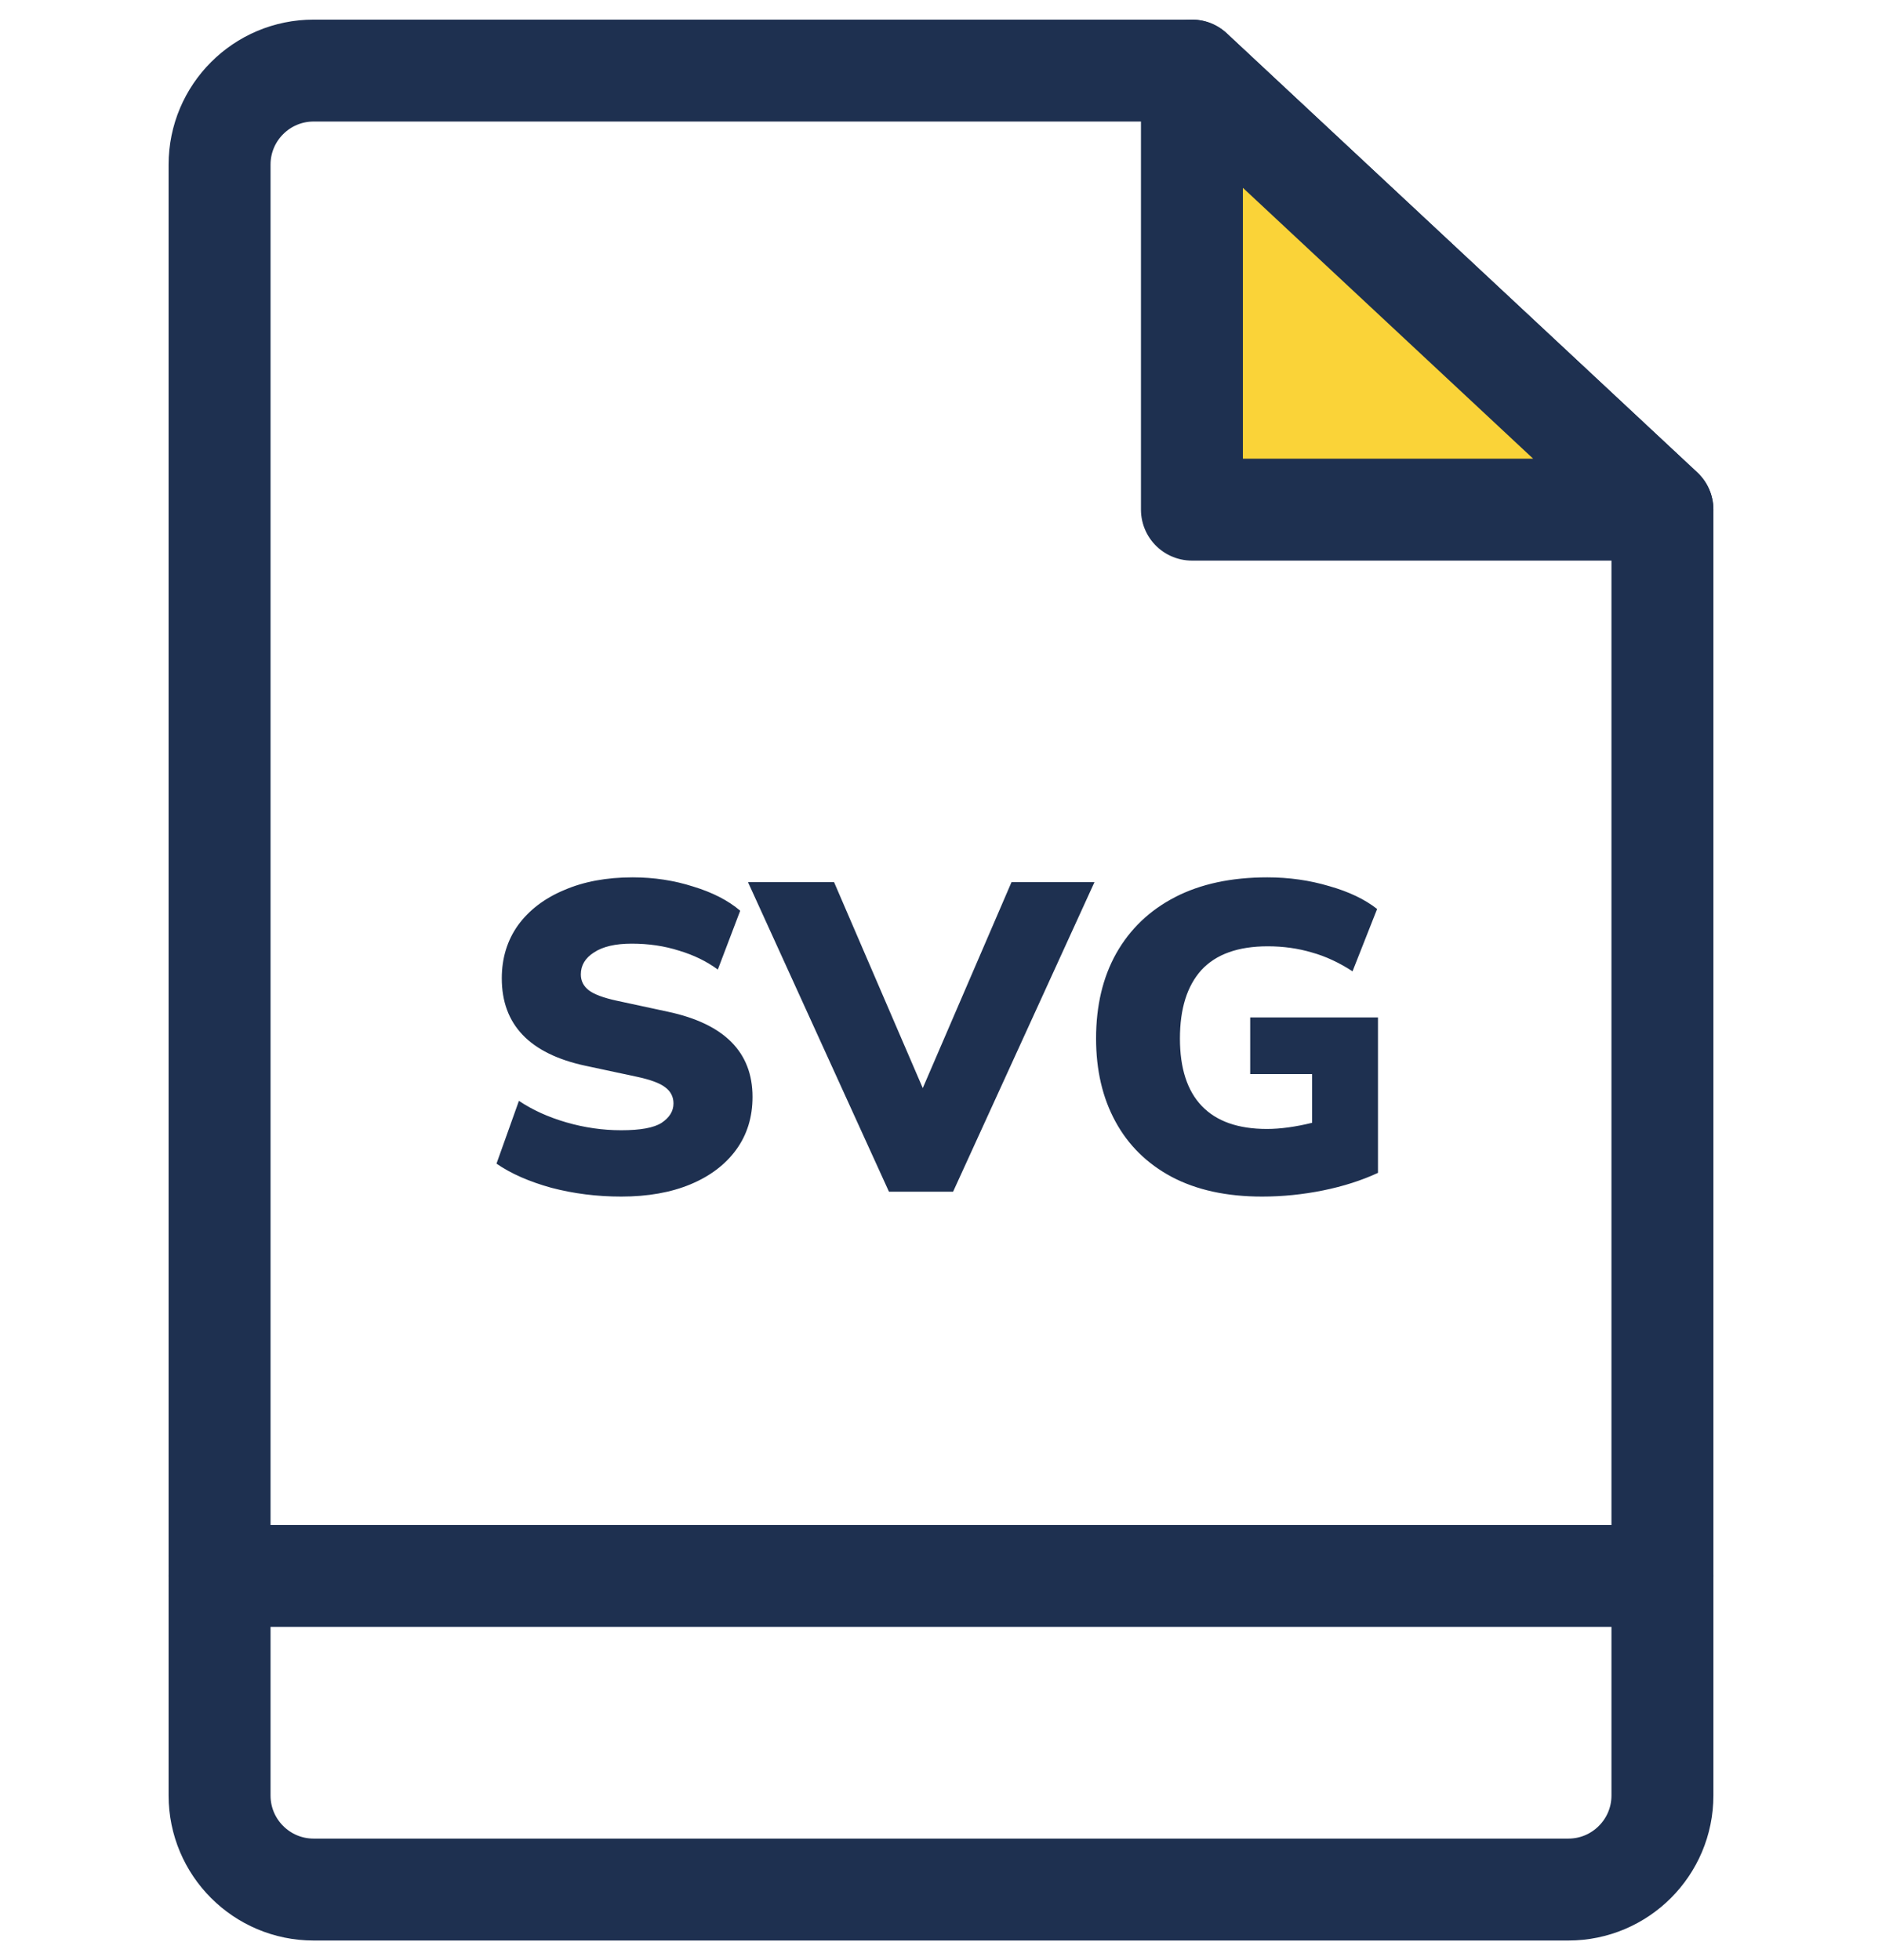 <svg width="48" height="50" viewBox="0 0 48 50" fill="none" xmlns="http://www.w3.org/2000/svg">
<path d="M8 48.2H40C41.325 48.2 42.4 47.125 42.4 45.8V13L30.4 1.8H8C6.674 1.8 5.6 2.874 5.6 4.2V45.8C5.6 47.125 6.674 48.2 8 48.2Z" stroke="#1E3050" stroke-width="2.6" stroke-linecap="round" stroke-linejoin="round"/>
<path d="M5.6 40.199H42.4" stroke="#1E3050" stroke-width="2.6" stroke-linecap="round" stroke-linejoin="round"/>
<path d="M15.844 30.523C15.224 30.523 14.631 30.448 14.063 30.299C13.496 30.142 13.029 29.936 12.663 29.683L13.235 28.081C13.578 28.312 13.981 28.495 14.444 28.63C14.907 28.764 15.374 28.831 15.844 28.831C16.337 28.831 16.68 28.768 16.875 28.641C17.076 28.507 17.177 28.342 17.177 28.148C17.177 27.977 17.106 27.838 16.964 27.734C16.83 27.629 16.587 27.54 16.236 27.465L14.926 27.185C13.507 26.879 12.798 26.136 12.798 24.956C12.798 24.441 12.936 23.989 13.212 23.601C13.496 23.213 13.888 22.914 14.388 22.705C14.888 22.488 15.471 22.38 16.135 22.38C16.68 22.38 17.196 22.459 17.681 22.615C18.174 22.765 18.573 22.97 18.879 23.231L18.308 24.732C18.024 24.523 17.696 24.363 17.323 24.251C16.949 24.131 16.546 24.071 16.113 24.071C15.695 24.071 15.374 24.146 15.15 24.295C14.926 24.437 14.814 24.624 14.814 24.855C14.814 25.02 14.881 25.154 15.015 25.259C15.15 25.363 15.389 25.453 15.732 25.527L17.031 25.807C18.472 26.113 19.193 26.838 19.193 27.98C19.193 28.495 19.055 28.943 18.779 29.324C18.502 29.705 18.114 30 17.614 30.209C17.113 30.418 16.524 30.523 15.844 30.523ZM22.673 30.399L19.078 22.503H21.273L23.535 27.756L25.798 22.503H27.914L24.308 30.399H22.673ZM32.189 30.523C31.285 30.523 30.516 30.355 29.881 30.019C29.254 29.683 28.776 29.212 28.448 28.607C28.119 28.003 27.955 27.297 27.955 26.491C27.955 25.654 28.127 24.93 28.47 24.318C28.821 23.698 29.321 23.22 29.971 22.884C30.621 22.548 31.405 22.38 32.323 22.38C32.876 22.38 33.402 22.455 33.902 22.604C34.403 22.746 34.809 22.94 35.123 23.187L34.496 24.777C34.152 24.553 33.805 24.392 33.454 24.295C33.103 24.191 32.73 24.139 32.334 24.139C31.58 24.139 31.016 24.34 30.643 24.743C30.277 25.147 30.094 25.729 30.094 26.491C30.094 27.252 30.281 27.827 30.654 28.215C31.028 28.604 31.58 28.798 32.312 28.798C32.655 28.798 33.04 28.745 33.465 28.641V27.398H31.886V25.953H35.145V29.918C34.727 30.112 34.261 30.261 33.745 30.366C33.23 30.47 32.711 30.523 32.189 30.523Z" fill="#1E3050"/>
<path d="M30.4 13V1.8L42.4 13H30.4Z" fill="#FAD338" stroke="#1E3050" stroke-width="2.6" stroke-linecap="round" stroke-linejoin="round"/>
</svg>
